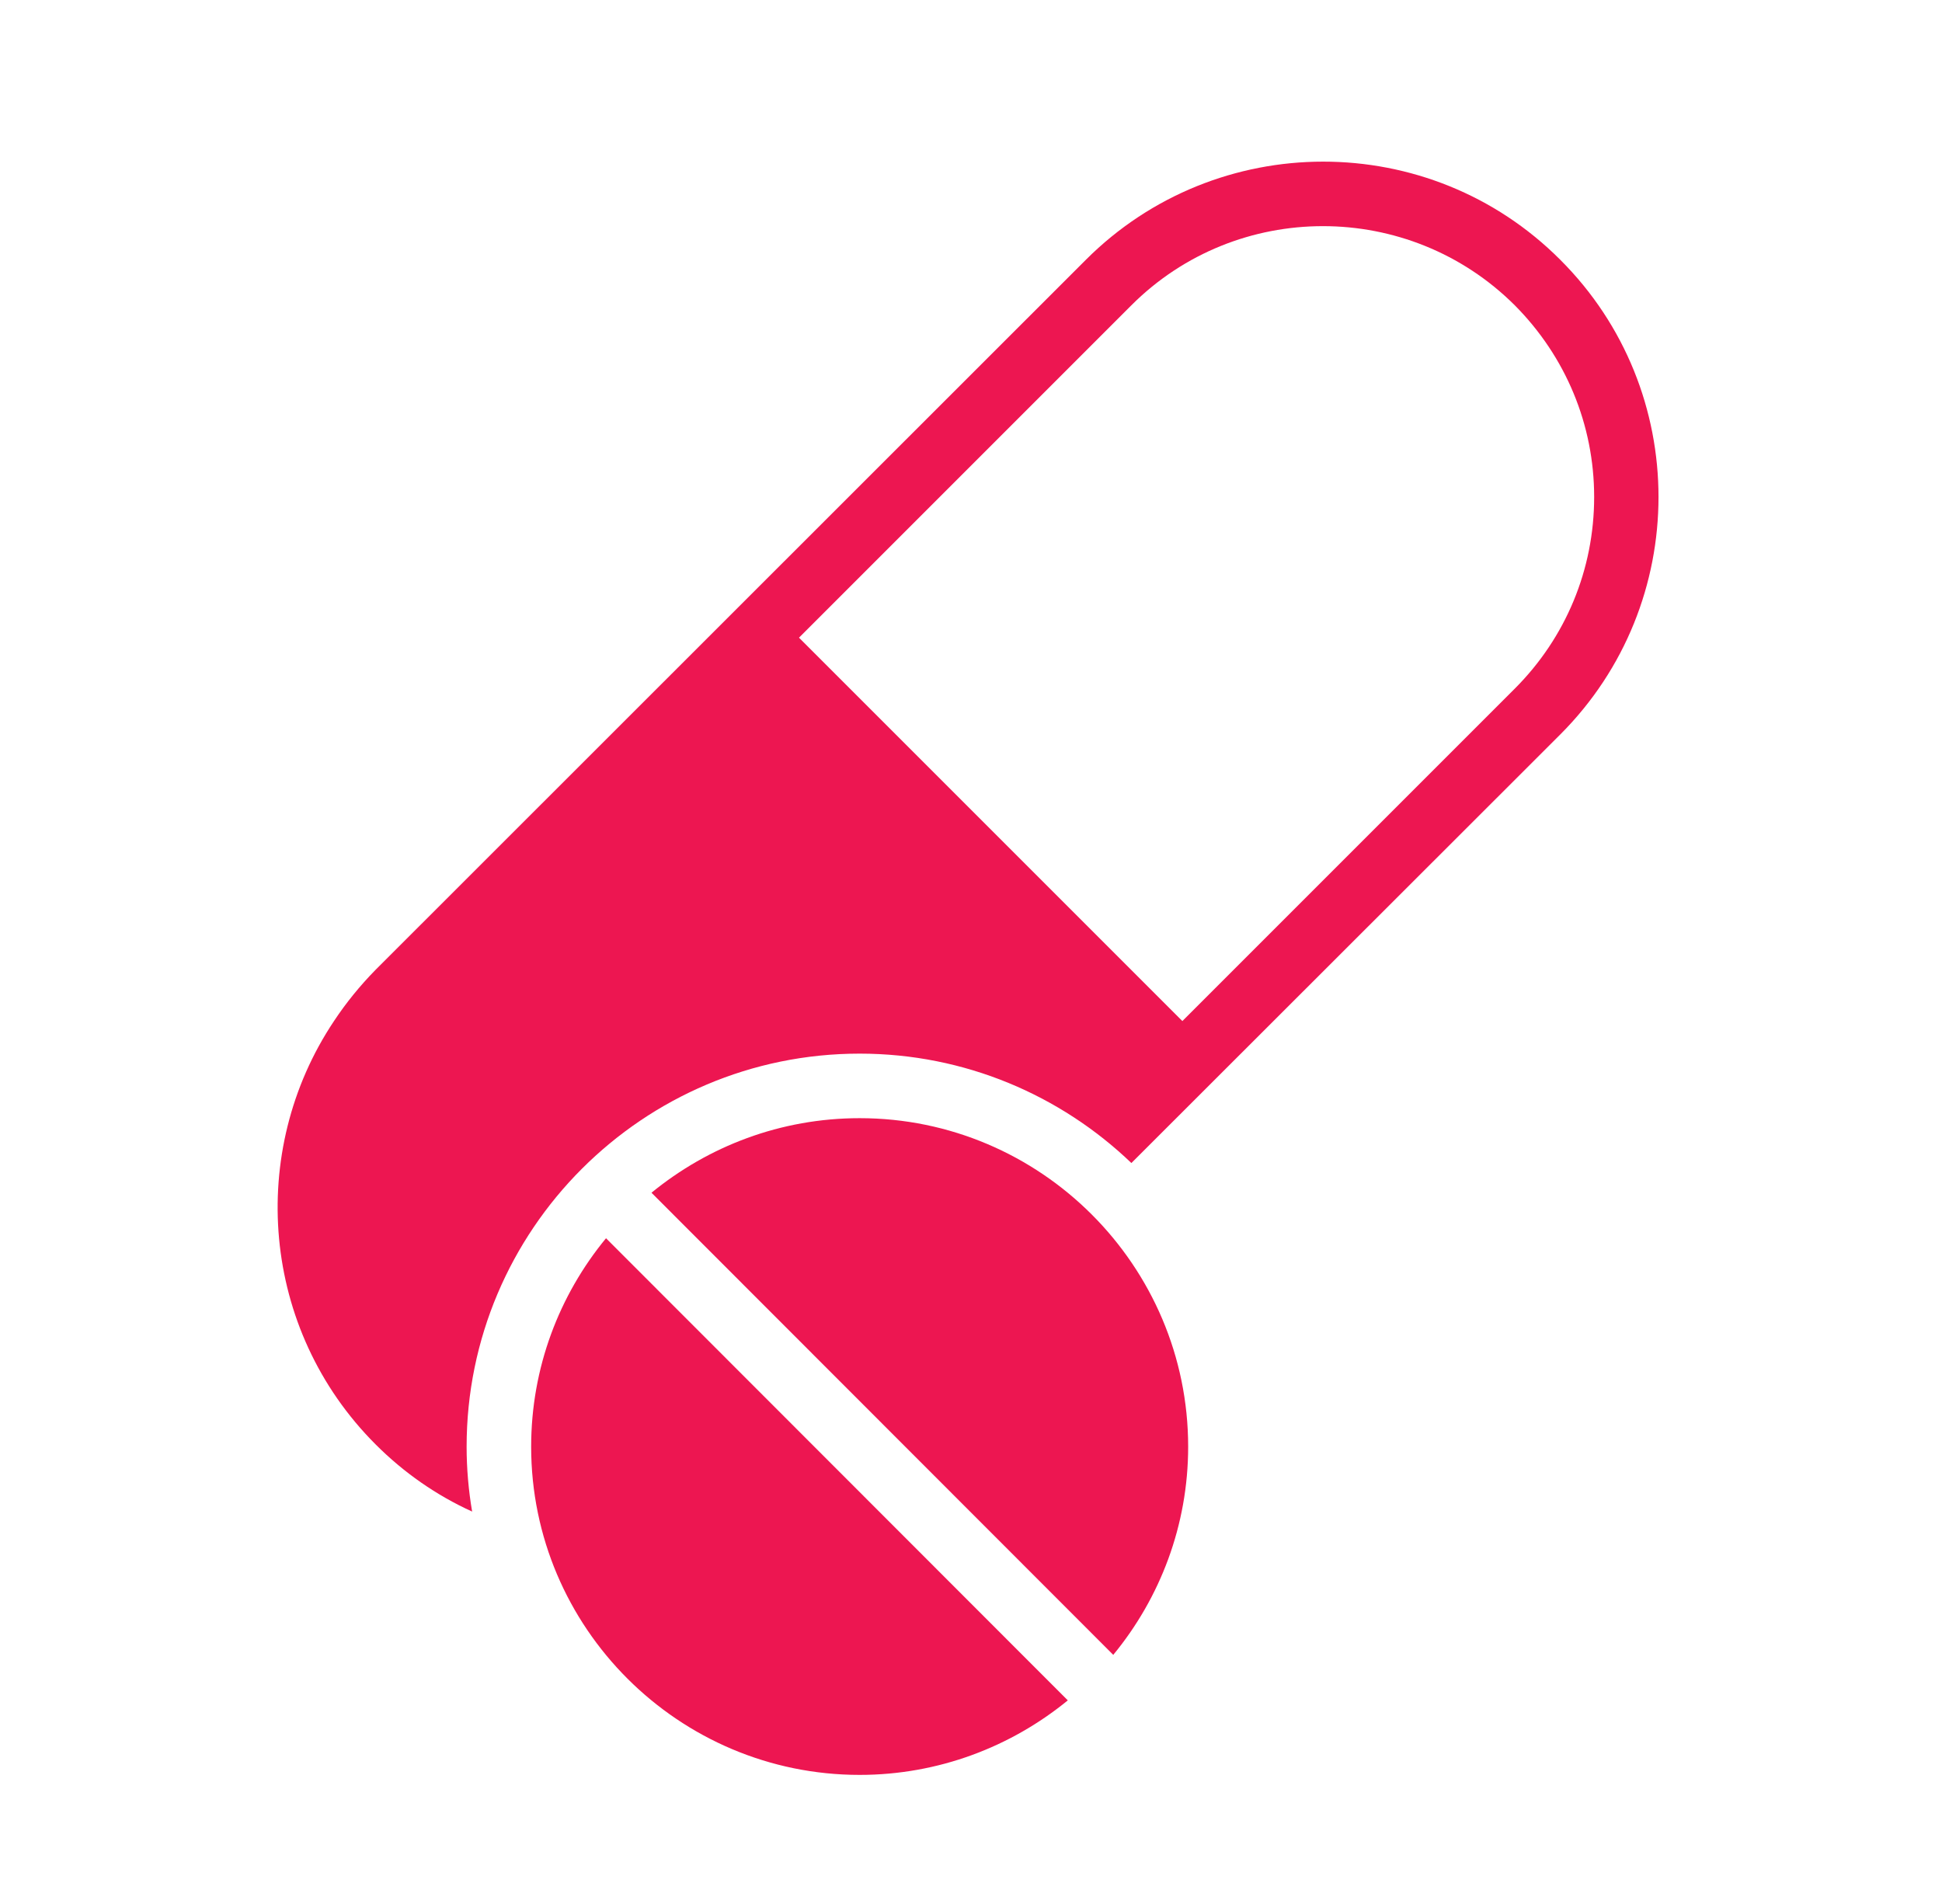 <svg width="51" height="50" viewBox="0 0 51 50" fill="none" xmlns="http://www.w3.org/2000/svg">
<g clip-path="url(#clip0_382_9946)">
<path d="M28.517 6.822L9.865 25.466C9.449 25.89 9.085 26.339 8.771 26.814C6.483 30.237 6.848 34.915 9.865 37.932C10.61 38.678 11.466 39.271 12.399 39.695C12.305 39.144 12.254 38.568 12.254 37.992C12.254 32.297 16.881 27.669 22.576 27.669C25.339 27.669 27.856 28.763 29.712 30.542L40.975 19.288C44.415 15.847 44.415 10.254 40.975 6.822C37.542 3.381 31.949 3.39 28.517 6.822ZM39.78 18.085L31.051 26.814L20.983 16.746L29.712 8.017C32.483 5.246 37 5.246 39.78 8.017C41.119 9.364 41.865 11.152 41.865 13.051C41.865 14.958 41.119 16.746 39.78 18.085Z" fill="#ED1651"/>
<path d="M31.203 37.991C31.203 33.237 27.33 29.364 22.576 29.364C20.499 29.364 18.601 30.102 17.109 31.322L29.236 43.458C30.465 41.966 31.203 40.059 31.203 37.991Z" fill="#ED1651"/>
<path d="M13.949 37.992C13.949 42.746 17.822 46.61 22.576 46.61C24.644 46.61 26.551 45.873 28.042 44.653L15.915 32.517C14.687 34.009 13.949 35.915 13.949 37.992Z" fill="#ED1651"/>
</g>
<defs>
<clipPath id="clip0_382_9946">
<rect width="50.847" height="50" fill="white"/>
</clipPath>
</defs>
</svg>

